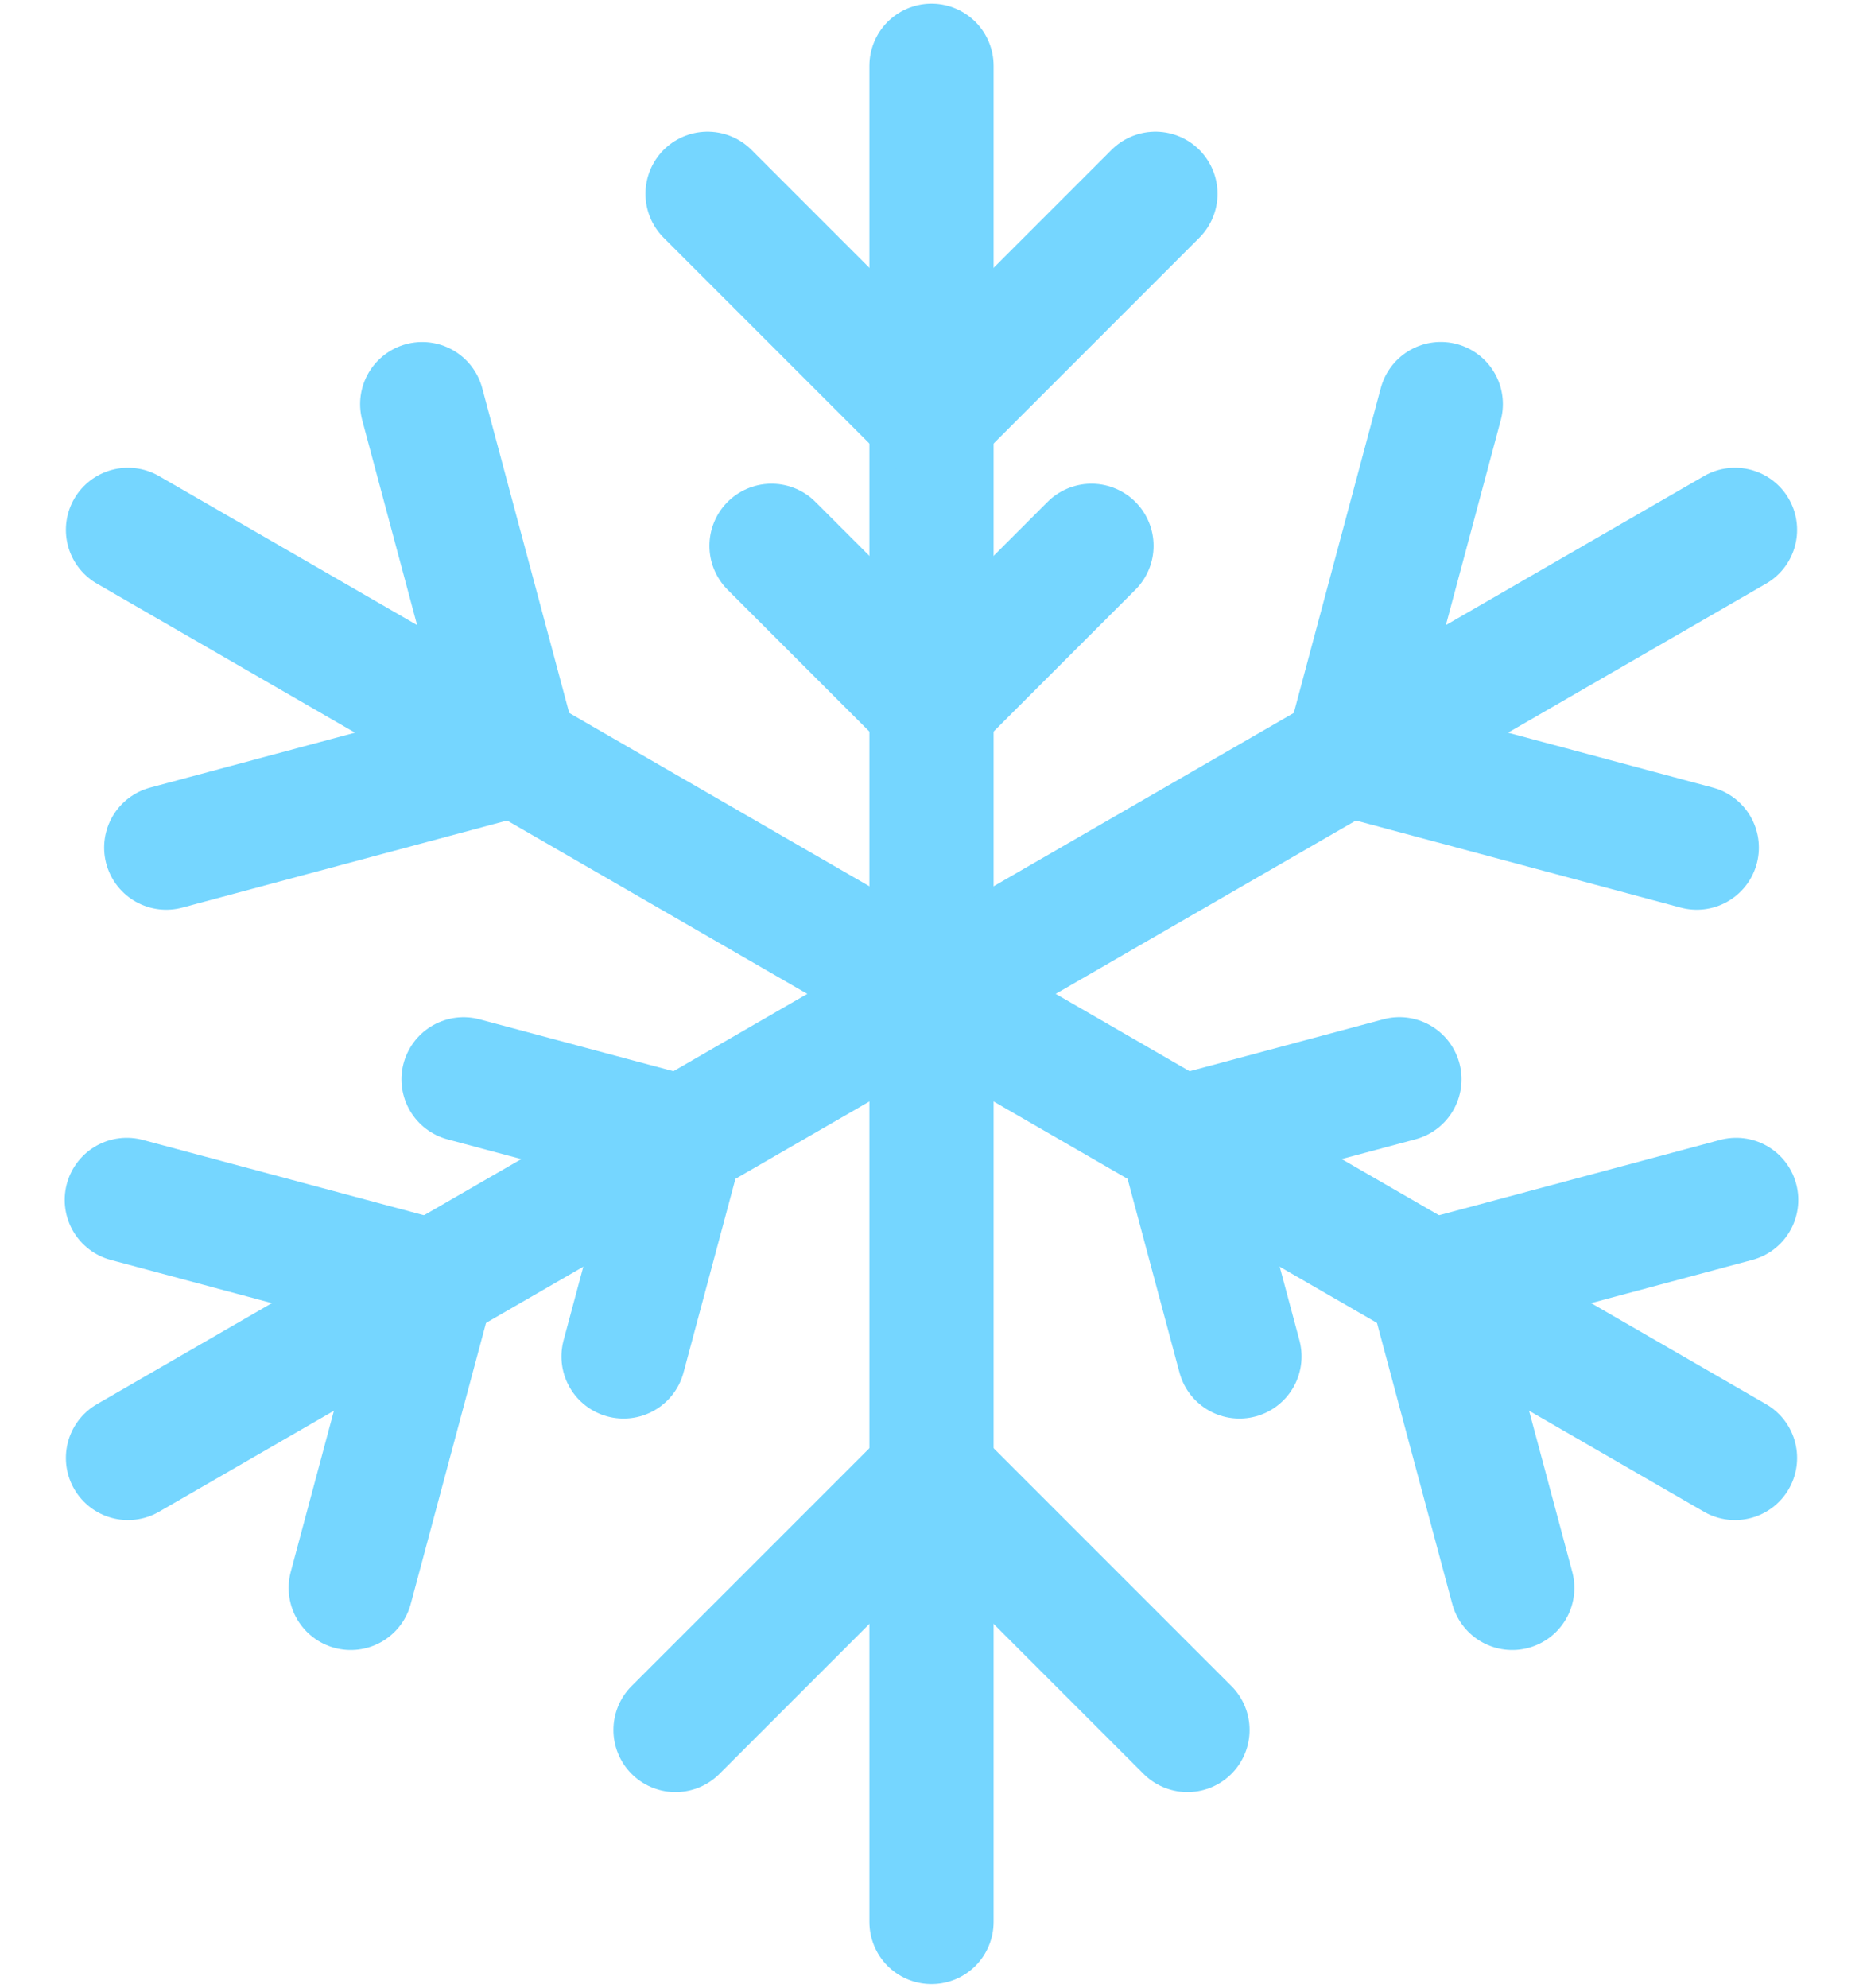 <svg width="30" height="32" viewBox="0 0 30 32" fill="none" xmlns="http://www.w3.org/2000/svg">
<path d="M15 1.059V16V1.059Z" fill="black"/>
<path d="M15 1.059V16" stroke="#75D6FF" stroke-width="2" stroke-linecap="round"/>
<path d="M15 6.726L11.394 3.12L15 6.726Z" fill="black"/>
<path d="M15 6.726L11.394 3.12" stroke="#75D6FF" stroke-width="2" stroke-linecap="round"/>
<path d="M15 6.726L18.606 3.12L15 6.726Z" fill="black"/>
<path d="M15 6.726L18.606 3.12" stroke="#75D6FF" stroke-width="2" stroke-linecap="round"/>
<path d="M15 11.363L12.424 8.787L15 11.363Z" fill="black"/>
<path d="M15 11.363L12.424 8.787" stroke="#75D6FF" stroke-width="2" stroke-linecap="round"/>
<path d="M15 11.363L17.576 8.787L15 11.363Z" fill="black"/>
<path d="M15 11.363L17.576 8.787" stroke="#75D6FF" stroke-width="2" stroke-linecap="round"/>
<path d="M27.939 8.53L15 16L27.939 8.53Z" fill="black"/>
<path d="M27.939 8.53L15 16" stroke="#75D6FF" stroke-width="2" stroke-linecap="round"/>
<path d="M21.693 12.136L23.201 6.505L21.693 12.136Z" fill="black"/>
<path d="M21.693 12.136L23.201 6.505" stroke="#75D6FF" stroke-width="2" stroke-linecap="round"/>
<path d="M21.693 12.136L27.323 13.645L21.693 12.136Z" fill="black"/>
<path d="M21.693 12.136L27.323 13.645" stroke="#75D6FF" stroke-width="2" stroke-linecap="round"/>
<path d="M27.939 23.471L15 16L27.939 23.471Z" fill="black"/>
<path d="M27.939 23.471L15 16" stroke="#75D6FF" stroke-width="2" stroke-linecap="round"/>
<path d="M23.032 20.637L27.958 19.317L23.032 20.637Z" fill="black"/>
<path d="M23.032 20.637L27.958 19.317" stroke="#75D6FF" stroke-width="2" stroke-linecap="round"/>
<path d="M23.032 20.637L24.352 25.563L23.032 20.637Z" fill="black"/>
<path d="M23.032 20.637L24.352 25.563" stroke="#75D6FF" stroke-width="2" stroke-linecap="round"/>
<path d="M19.016 18.318L22.535 17.375L19.016 18.318Z" fill="black"/>
<path d="M19.016 18.318L22.535 17.375" stroke="#75D6FF" stroke-width="2" stroke-linecap="round"/>
<path d="M19.016 18.318L19.959 21.837L19.016 18.318Z" fill="black"/>
<path d="M19.016 18.318L19.959 21.837" stroke="#75D6FF" stroke-width="2" stroke-linecap="round"/>
<path d="M15 30.941V16V30.941Z" fill="black"/>
<path d="M15 30.941V16" stroke="#75D6FF" stroke-width="2" stroke-linecap="round"/>
<path d="M15 23.728L19.122 27.85L15 23.728Z" fill="black"/>
<path d="M15 23.728L19.122 27.85" stroke="#75D6FF" stroke-width="2" stroke-linecap="round"/>
<path d="M15 23.728L10.878 27.85L15 23.728Z" fill="black"/>
<path d="M15 23.728L10.878 27.85" stroke="#75D6FF" stroke-width="2" stroke-linecap="round"/>
<path d="M2.061 23.471L15 16L2.061 23.471Z" fill="black"/>
<path d="M2.061 23.471L15 16" stroke="#75D6FF" stroke-width="2" stroke-linecap="round"/>
<path d="M6.968 20.637L5.648 25.563L6.968 20.637Z" fill="black"/>
<path d="M6.968 20.637L5.648 25.563" stroke="#75D6FF" stroke-width="2" stroke-linecap="round"/>
<path d="M6.968 20.637L2.042 19.317L6.968 20.637Z" fill="black"/>
<path d="M6.968 20.637L2.042 19.317" stroke="#75D6FF" stroke-width="2" stroke-linecap="round"/>
<path d="M10.984 18.319L10.041 21.837L10.984 18.319Z" fill="black"/>
<path d="M10.984 18.319L10.041 21.837" stroke="#75D6FF" stroke-width="2" stroke-linecap="round"/>
<path d="M10.984 18.318L7.465 17.376L10.984 18.318Z" fill="black"/>
<path d="M10.984 18.318L7.465 17.376" stroke="#75D6FF" stroke-width="2" stroke-linecap="round"/>
<path d="M2.061 8.53L15 16L2.061 8.53Z" fill="black"/>
<path d="M2.061 8.53L15 16" stroke="#75D6FF" stroke-width="2" stroke-linecap="round"/>
<path d="M8.307 12.136L2.677 13.645L8.307 12.136Z" fill="black"/>
<path d="M8.307 12.136L2.677 13.645" stroke="#75D6FF" stroke-width="2" stroke-linecap="round"/>
<path d="M8.307 12.136L6.799 6.506L8.307 12.136Z" fill="black"/>
<path d="M8.307 12.136L6.799 6.506" stroke="#75D6FF" stroke-width="2" stroke-linecap="round"/>
</svg>
